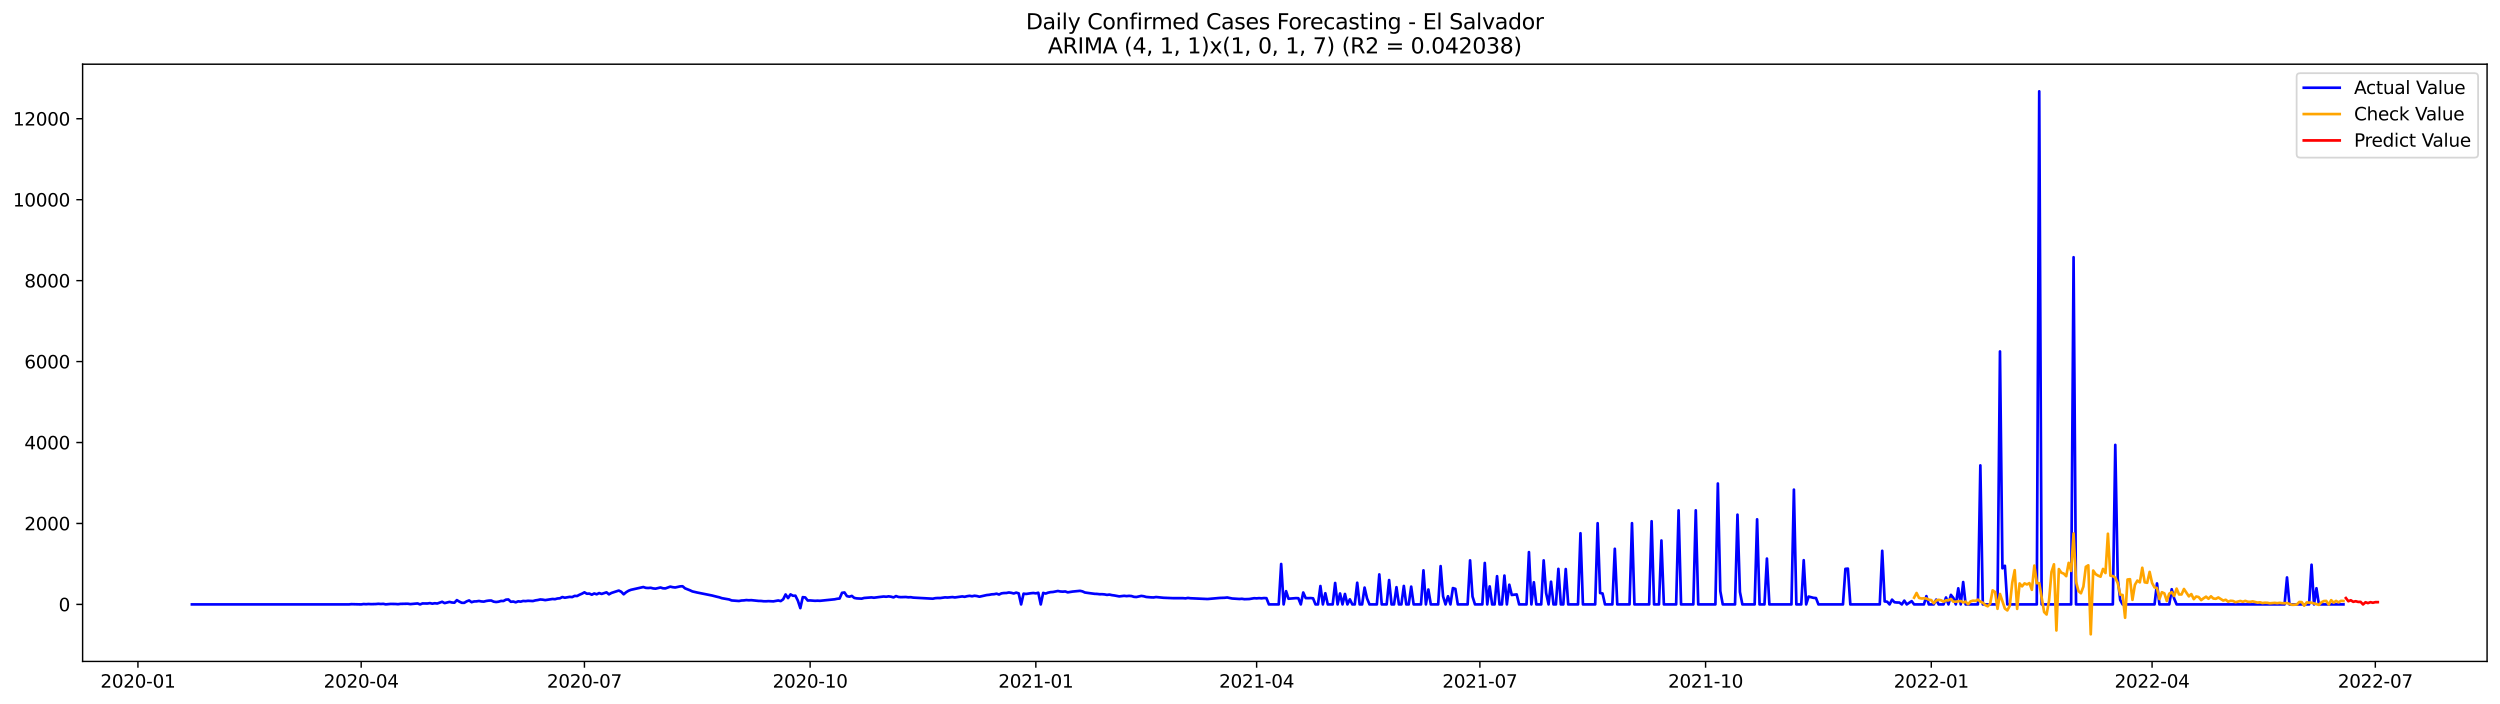 <?xml version="1.0" encoding="utf-8" standalone="no"?>
<!DOCTYPE svg PUBLIC "-//W3C//DTD SVG 1.1//EN"
  "http://www.w3.org/Graphics/SVG/1.1/DTD/svg11.dtd">
<svg xmlns:xlink="http://www.w3.org/1999/xlink" width="1392.412pt" height="392.274pt" viewBox="0 0 1392.412 392.274" xmlns="http://www.w3.org/2000/svg" version="1.1">
 <defs>
  <style type="text/css">*{stroke-linejoin: round; stroke-linecap: butt}</style>
 </defs>
 <g id="figure_1">
  <g id="patch_1">
   <path d="M 0 392.274 
L 1392.412 392.274 
L 1392.412 0 
L 0 0 
z
" style="fill: #ffffff"/>
  </g>
  <g id="axes_1">
   <g id="patch_2">
    <path d="M 46.013 368.396 
L 1385.213 368.396 
L 1385.213 35.755 
L 46.013 35.755 
z
" style="fill: #ffffff"/>
   </g>
   <g id="matplotlib.axis_1">
    <g id="xtick_1">
     <g id="line2d_1">
      <defs>
       <path id="m0440e73b1d" d="M 0 0 
L 0 3.5 
" style="stroke: #000000; stroke-width: 0.8"/>
      </defs>
      <g>
       <use xlink:href="#m0440e73b1d" x="76.825" y="368.396" style="stroke: #000000; stroke-width: 0.8"/>
      </g>
     </g>
     <g id="text_1">
      <!-- 2020-01 -->
      <g transform="translate(55.933 382.994)scale(0.1 -0.1)">
       <defs>
        <path id="DejaVuSans-32" d="M 1228 531 
L 3431 531 
L 3431 0 
L 469 0 
L 469 531 
Q 828 903 1448 1529 
Q 2069 2156 2228 2338 
Q 2531 2678 2651 2914 
Q 2772 3150 2772 3378 
Q 2772 3750 2511 3984 
Q 2250 4219 1831 4219 
Q 1534 4219 1204 4116 
Q 875 4013 500 3803 
L 500 4441 
Q 881 4594 1212 4672 
Q 1544 4750 1819 4750 
Q 2544 4750 2975 4387 
Q 3406 4025 3406 3419 
Q 3406 3131 3298 2873 
Q 3191 2616 2906 2266 
Q 2828 2175 2409 1742 
Q 1991 1309 1228 531 
z
" transform="scale(0.016)"/>
        <path id="DejaVuSans-30" d="M 2034 4250 
Q 1547 4250 1301 3770 
Q 1056 3291 1056 2328 
Q 1056 1369 1301 889 
Q 1547 409 2034 409 
Q 2525 409 2770 889 
Q 3016 1369 3016 2328 
Q 3016 3291 2770 3770 
Q 2525 4250 2034 4250 
z
M 2034 4750 
Q 2819 4750 3233 4129 
Q 3647 3509 3647 2328 
Q 3647 1150 3233 529 
Q 2819 -91 2034 -91 
Q 1250 -91 836 529 
Q 422 1150 422 2328 
Q 422 3509 836 4129 
Q 1250 4750 2034 4750 
z
" transform="scale(0.016)"/>
        <path id="DejaVuSans-2d" d="M 313 2009 
L 1997 2009 
L 1997 1497 
L 313 1497 
L 313 2009 
z
" transform="scale(0.016)"/>
        <path id="DejaVuSans-31" d="M 794 531 
L 1825 531 
L 1825 4091 
L 703 3866 
L 703 4441 
L 1819 4666 
L 2450 4666 
L 2450 531 
L 3481 531 
L 3481 0 
L 794 0 
L 794 531 
z
" transform="scale(0.016)"/>
       </defs>
       <use xlink:href="#DejaVuSans-32"/>
       <use xlink:href="#DejaVuSans-30" x="63.623"/>
       <use xlink:href="#DejaVuSans-32" x="127.246"/>
       <use xlink:href="#DejaVuSans-30" x="190.869"/>
       <use xlink:href="#DejaVuSans-2d" x="254.492"/>
       <use xlink:href="#DejaVuSans-30" x="290.576"/>
       <use xlink:href="#DejaVuSans-31" x="354.199"/>
      </g>
     </g>
    </g>
    <g id="xtick_2">
     <g id="line2d_2">
      <g>
       <use xlink:href="#m0440e73b1d" x="201.166" y="368.396" style="stroke: #000000; stroke-width: 0.8"/>
      </g>
     </g>
     <g id="text_2">
      <!-- 2020-04 -->
      <g transform="translate(180.275 382.994)scale(0.1 -0.1)">
       <defs>
        <path id="DejaVuSans-34" d="M 2419 4116 
L 825 1625 
L 2419 1625 
L 2419 4116 
z
M 2253 4666 
L 3047 4666 
L 3047 1625 
L 3713 1625 
L 3713 1100 
L 3047 1100 
L 3047 0 
L 2419 0 
L 2419 1100 
L 313 1100 
L 313 1709 
L 2253 4666 
z
" transform="scale(0.016)"/>
       </defs>
       <use xlink:href="#DejaVuSans-32"/>
       <use xlink:href="#DejaVuSans-30" x="63.623"/>
       <use xlink:href="#DejaVuSans-32" x="127.246"/>
       <use xlink:href="#DejaVuSans-30" x="190.869"/>
       <use xlink:href="#DejaVuSans-2d" x="254.492"/>
       <use xlink:href="#DejaVuSans-30" x="290.576"/>
       <use xlink:href="#DejaVuSans-34" x="354.199"/>
      </g>
     </g>
    </g>
    <g id="xtick_3">
     <g id="line2d_3">
      <g>
       <use xlink:href="#m0440e73b1d" x="325.508" y="368.396" style="stroke: #000000; stroke-width: 0.8"/>
      </g>
     </g>
     <g id="text_3">
      <!-- 2020-07 -->
      <g transform="translate(304.616 382.994)scale(0.1 -0.1)">
       <defs>
        <path id="DejaVuSans-37" d="M 525 4666 
L 3525 4666 
L 3525 4397 
L 1831 0 
L 1172 0 
L 2766 4134 
L 525 4134 
L 525 4666 
z
" transform="scale(0.016)"/>
       </defs>
       <use xlink:href="#DejaVuSans-32"/>
       <use xlink:href="#DejaVuSans-30" x="63.623"/>
       <use xlink:href="#DejaVuSans-32" x="127.246"/>
       <use xlink:href="#DejaVuSans-30" x="190.869"/>
       <use xlink:href="#DejaVuSans-2d" x="254.492"/>
       <use xlink:href="#DejaVuSans-30" x="290.576"/>
       <use xlink:href="#DejaVuSans-37" x="354.199"/>
      </g>
     </g>
    </g>
    <g id="xtick_4">
     <g id="line2d_4">
      <g>
       <use xlink:href="#m0440e73b1d" x="451.216" y="368.396" style="stroke: #000000; stroke-width: 0.8"/>
      </g>
     </g>
     <g id="text_4">
      <!-- 2020-10 -->
      <g transform="translate(430.324 382.994)scale(0.1 -0.1)">
       <use xlink:href="#DejaVuSans-32"/>
       <use xlink:href="#DejaVuSans-30" x="63.623"/>
       <use xlink:href="#DejaVuSans-32" x="127.246"/>
       <use xlink:href="#DejaVuSans-30" x="190.869"/>
       <use xlink:href="#DejaVuSans-2d" x="254.492"/>
       <use xlink:href="#DejaVuSans-31" x="290.576"/>
       <use xlink:href="#DejaVuSans-30" x="354.199"/>
      </g>
     </g>
    </g>
    <g id="xtick_5">
     <g id="line2d_5">
      <g>
       <use xlink:href="#m0440e73b1d" x="576.924" y="368.396" style="stroke: #000000; stroke-width: 0.8"/>
      </g>
     </g>
     <g id="text_5">
      <!-- 2021-01 -->
      <g transform="translate(556.032 382.994)scale(0.1 -0.1)">
       <use xlink:href="#DejaVuSans-32"/>
       <use xlink:href="#DejaVuSans-30" x="63.623"/>
       <use xlink:href="#DejaVuSans-32" x="127.246"/>
       <use xlink:href="#DejaVuSans-31" x="190.869"/>
       <use xlink:href="#DejaVuSans-2d" x="254.492"/>
       <use xlink:href="#DejaVuSans-30" x="290.576"/>
       <use xlink:href="#DejaVuSans-31" x="354.199"/>
      </g>
     </g>
    </g>
    <g id="xtick_6">
     <g id="line2d_6">
      <g>
       <use xlink:href="#m0440e73b1d" x="699.899" y="368.396" style="stroke: #000000; stroke-width: 0.8"/>
      </g>
     </g>
     <g id="text_6">
      <!-- 2021-04 -->
      <g transform="translate(679.008 382.994)scale(0.1 -0.1)">
       <use xlink:href="#DejaVuSans-32"/>
       <use xlink:href="#DejaVuSans-30" x="63.623"/>
       <use xlink:href="#DejaVuSans-32" x="127.246"/>
       <use xlink:href="#DejaVuSans-31" x="190.869"/>
       <use xlink:href="#DejaVuSans-2d" x="254.492"/>
       <use xlink:href="#DejaVuSans-30" x="290.576"/>
       <use xlink:href="#DejaVuSans-34" x="354.199"/>
      </g>
     </g>
    </g>
    <g id="xtick_7">
     <g id="line2d_7">
      <g>
       <use xlink:href="#m0440e73b1d" x="824.241" y="368.396" style="stroke: #000000; stroke-width: 0.8"/>
      </g>
     </g>
     <g id="text_7">
      <!-- 2021-07 -->
      <g transform="translate(803.349 382.994)scale(0.1 -0.1)">
       <use xlink:href="#DejaVuSans-32"/>
       <use xlink:href="#DejaVuSans-30" x="63.623"/>
       <use xlink:href="#DejaVuSans-32" x="127.246"/>
       <use xlink:href="#DejaVuSans-31" x="190.869"/>
       <use xlink:href="#DejaVuSans-2d" x="254.492"/>
       <use xlink:href="#DejaVuSans-30" x="290.576"/>
       <use xlink:href="#DejaVuSans-37" x="354.199"/>
      </g>
     </g>
    </g>
    <g id="xtick_8">
     <g id="line2d_8">
      <g>
       <use xlink:href="#m0440e73b1d" x="949.949" y="368.396" style="stroke: #000000; stroke-width: 0.8"/>
      </g>
     </g>
     <g id="text_8">
      <!-- 2021-10 -->
      <g transform="translate(929.057 382.994)scale(0.1 -0.1)">
       <use xlink:href="#DejaVuSans-32"/>
       <use xlink:href="#DejaVuSans-30" x="63.623"/>
       <use xlink:href="#DejaVuSans-32" x="127.246"/>
       <use xlink:href="#DejaVuSans-31" x="190.869"/>
       <use xlink:href="#DejaVuSans-2d" x="254.492"/>
       <use xlink:href="#DejaVuSans-31" x="290.576"/>
       <use xlink:href="#DejaVuSans-30" x="354.199"/>
      </g>
     </g>
    </g>
    <g id="xtick_9">
     <g id="line2d_9">
      <g>
       <use xlink:href="#m0440e73b1d" x="1075.657" y="368.396" style="stroke: #000000; stroke-width: 0.8"/>
      </g>
     </g>
     <g id="text_9">
      <!-- 2022-01 -->
      <g transform="translate(1054.765 382.994)scale(0.1 -0.1)">
       <use xlink:href="#DejaVuSans-32"/>
       <use xlink:href="#DejaVuSans-30" x="63.623"/>
       <use xlink:href="#DejaVuSans-32" x="127.246"/>
       <use xlink:href="#DejaVuSans-32" x="190.869"/>
       <use xlink:href="#DejaVuSans-2d" x="254.492"/>
       <use xlink:href="#DejaVuSans-30" x="290.576"/>
       <use xlink:href="#DejaVuSans-31" x="354.199"/>
      </g>
     </g>
    </g>
    <g id="xtick_10">
     <g id="line2d_10">
      <g>
       <use xlink:href="#m0440e73b1d" x="1198.632" y="368.396" style="stroke: #000000; stroke-width: 0.8"/>
      </g>
     </g>
     <g id="text_10">
      <!-- 2022-04 -->
      <g transform="translate(1177.74 382.994)scale(0.1 -0.1)">
       <use xlink:href="#DejaVuSans-32"/>
       <use xlink:href="#DejaVuSans-30" x="63.623"/>
       <use xlink:href="#DejaVuSans-32" x="127.246"/>
       <use xlink:href="#DejaVuSans-32" x="190.869"/>
       <use xlink:href="#DejaVuSans-2d" x="254.492"/>
       <use xlink:href="#DejaVuSans-30" x="290.576"/>
       <use xlink:href="#DejaVuSans-34" x="354.199"/>
      </g>
     </g>
    </g>
    <g id="xtick_11">
     <g id="line2d_11">
      <g>
       <use xlink:href="#m0440e73b1d" x="1322.973" y="368.396" style="stroke: #000000; stroke-width: 0.8"/>
      </g>
     </g>
     <g id="text_11">
      <!-- 2022-07 -->
      <g transform="translate(1302.082 382.994)scale(0.1 -0.1)">
       <use xlink:href="#DejaVuSans-32"/>
       <use xlink:href="#DejaVuSans-30" x="63.623"/>
       <use xlink:href="#DejaVuSans-32" x="127.246"/>
       <use xlink:href="#DejaVuSans-32" x="190.869"/>
       <use xlink:href="#DejaVuSans-2d" x="254.492"/>
       <use xlink:href="#DejaVuSans-30" x="290.576"/>
       <use xlink:href="#DejaVuSans-37" x="354.199"/>
      </g>
     </g>
    </g>
   </g>
   <g id="matplotlib.axis_2">
    <g id="ytick_1">
     <g id="line2d_12">
      <defs>
       <path id="m2bcdfb4d33" d="M 0 0 
L -3.5 0 
" style="stroke: #000000; stroke-width: 0.8"/>
      </defs>
      <g>
       <use xlink:href="#m2bcdfb4d33" x="46.013" y="336.632" style="stroke: #000000; stroke-width: 0.8"/>
      </g>
     </g>
     <g id="text_12">
      <!-- 0 -->
      <g transform="translate(32.65 340.431)scale(0.1 -0.1)">
       <use xlink:href="#DejaVuSans-30"/>
      </g>
     </g>
    </g>
    <g id="ytick_2">
     <g id="line2d_13">
      <g>
       <use xlink:href="#m2bcdfb4d33" x="46.013" y="291.549" style="stroke: #000000; stroke-width: 0.8"/>
      </g>
     </g>
     <g id="text_13">
      <!-- 2000 -->
      <g transform="translate(13.562 295.348)scale(0.1 -0.1)">
       <use xlink:href="#DejaVuSans-32"/>
       <use xlink:href="#DejaVuSans-30" x="63.623"/>
       <use xlink:href="#DejaVuSans-30" x="127.246"/>
       <use xlink:href="#DejaVuSans-30" x="190.869"/>
      </g>
     </g>
    </g>
    <g id="ytick_3">
     <g id="line2d_14">
      <g>
       <use xlink:href="#m2bcdfb4d33" x="46.013" y="246.466" style="stroke: #000000; stroke-width: 0.8"/>
      </g>
     </g>
     <g id="text_14">
      <!-- 4000 -->
      <g transform="translate(13.562 250.266)scale(0.1 -0.1)">
       <use xlink:href="#DejaVuSans-34"/>
       <use xlink:href="#DejaVuSans-30" x="63.623"/>
       <use xlink:href="#DejaVuSans-30" x="127.246"/>
       <use xlink:href="#DejaVuSans-30" x="190.869"/>
      </g>
     </g>
    </g>
    <g id="ytick_4">
     <g id="line2d_15">
      <g>
       <use xlink:href="#m2bcdfb4d33" x="46.013" y="201.384" style="stroke: #000000; stroke-width: 0.8"/>
      </g>
     </g>
     <g id="text_15">
      <!-- 6000 -->
      <g transform="translate(13.562 205.183)scale(0.1 -0.1)">
       <defs>
        <path id="DejaVuSans-36" d="M 2113 2584 
Q 1688 2584 1439 2293 
Q 1191 2003 1191 1497 
Q 1191 994 1439 701 
Q 1688 409 2113 409 
Q 2538 409 2786 701 
Q 3034 994 3034 1497 
Q 3034 2003 2786 2293 
Q 2538 2584 2113 2584 
z
M 3366 4563 
L 3366 3988 
Q 3128 4100 2886 4159 
Q 2644 4219 2406 4219 
Q 1781 4219 1451 3797 
Q 1122 3375 1075 2522 
Q 1259 2794 1537 2939 
Q 1816 3084 2150 3084 
Q 2853 3084 3261 2657 
Q 3669 2231 3669 1497 
Q 3669 778 3244 343 
Q 2819 -91 2113 -91 
Q 1303 -91 875 529 
Q 447 1150 447 2328 
Q 447 3434 972 4092 
Q 1497 4750 2381 4750 
Q 2619 4750 2861 4703 
Q 3103 4656 3366 4563 
z
" transform="scale(0.016)"/>
       </defs>
       <use xlink:href="#DejaVuSans-36"/>
       <use xlink:href="#DejaVuSans-30" x="63.623"/>
       <use xlink:href="#DejaVuSans-30" x="127.246"/>
       <use xlink:href="#DejaVuSans-30" x="190.869"/>
      </g>
     </g>
    </g>
    <g id="ytick_5">
     <g id="line2d_16">
      <g>
       <use xlink:href="#m2bcdfb4d33" x="46.013" y="156.301" style="stroke: #000000; stroke-width: 0.8"/>
      </g>
     </g>
     <g id="text_16">
      <!-- 8000 -->
      <g transform="translate(13.562 160.1)scale(0.1 -0.1)">
       <defs>
        <path id="DejaVuSans-38" d="M 2034 2216 
Q 1584 2216 1326 1975 
Q 1069 1734 1069 1313 
Q 1069 891 1326 650 
Q 1584 409 2034 409 
Q 2484 409 2743 651 
Q 3003 894 3003 1313 
Q 3003 1734 2745 1975 
Q 2488 2216 2034 2216 
z
M 1403 2484 
Q 997 2584 770 2862 
Q 544 3141 544 3541 
Q 544 4100 942 4425 
Q 1341 4750 2034 4750 
Q 2731 4750 3128 4425 
Q 3525 4100 3525 3541 
Q 3525 3141 3298 2862 
Q 3072 2584 2669 2484 
Q 3125 2378 3379 2068 
Q 3634 1759 3634 1313 
Q 3634 634 3220 271 
Q 2806 -91 2034 -91 
Q 1263 -91 848 271 
Q 434 634 434 1313 
Q 434 1759 690 2068 
Q 947 2378 1403 2484 
z
M 1172 3481 
Q 1172 3119 1398 2916 
Q 1625 2713 2034 2713 
Q 2441 2713 2670 2916 
Q 2900 3119 2900 3481 
Q 2900 3844 2670 4047 
Q 2441 4250 2034 4250 
Q 1625 4250 1398 4047 
Q 1172 3844 1172 3481 
z
" transform="scale(0.016)"/>
       </defs>
       <use xlink:href="#DejaVuSans-38"/>
       <use xlink:href="#DejaVuSans-30" x="63.623"/>
       <use xlink:href="#DejaVuSans-30" x="127.246"/>
       <use xlink:href="#DejaVuSans-30" x="190.869"/>
      </g>
     </g>
    </g>
    <g id="ytick_6">
     <g id="line2d_17">
      <g>
       <use xlink:href="#m2bcdfb4d33" x="46.013" y="111.219" style="stroke: #000000; stroke-width: 0.8"/>
      </g>
     </g>
     <g id="text_17">
      <!-- 10000 -->
      <g transform="translate(7.2 115.018)scale(0.1 -0.1)">
       <use xlink:href="#DejaVuSans-31"/>
       <use xlink:href="#DejaVuSans-30" x="63.623"/>
       <use xlink:href="#DejaVuSans-30" x="127.246"/>
       <use xlink:href="#DejaVuSans-30" x="190.869"/>
       <use xlink:href="#DejaVuSans-30" x="254.492"/>
      </g>
     </g>
    </g>
    <g id="ytick_7">
     <g id="line2d_18">
      <g>
       <use xlink:href="#m2bcdfb4d33" x="46.013" y="66.136" style="stroke: #000000; stroke-width: 0.8"/>
      </g>
     </g>
     <g id="text_18">
      <!-- 12000 -->
      <g transform="translate(7.2 69.935)scale(0.1 -0.1)">
       <use xlink:href="#DejaVuSans-31"/>
       <use xlink:href="#DejaVuSans-32" x="63.623"/>
       <use xlink:href="#DejaVuSans-30" x="127.246"/>
       <use xlink:href="#DejaVuSans-30" x="190.869"/>
       <use xlink:href="#DejaVuSans-30" x="254.492"/>
      </g>
     </g>
    </g>
   </g>
   <g id="line2d_19">
    <path d="M 106.885 336.632 
L 194.334 336.632 
L 195.701 336.496 
L 201.166 336.632 
L 202.533 336.429 
L 203.899 336.519 
L 205.265 336.406 
L 206.632 336.496 
L 209.365 336.429 
L 210.731 336.294 
L 212.097 336.406 
L 213.464 336.316 
L 214.83 336.609 
L 217.563 336.361 
L 220.296 336.406 
L 221.662 336.519 
L 223.028 336.339 
L 227.128 336.248 
L 228.494 336.474 
L 232.593 336.091 
L 233.96 336.632 
L 235.326 336.091 
L 238.059 336.136 
L 239.425 335.91 
L 240.792 336.226 
L 242.158 335.978 
L 243.524 336.136 
L 246.257 335.167 
L 247.624 335.91 
L 250.356 335.234 
L 251.723 335.572 
L 253.089 335.685 
L 254.455 334.265 
L 255.822 335.076 
L 257.188 335.73 
L 258.555 335.753 
L 259.921 334.941 
L 261.287 334.423 
L 262.654 335.392 
L 264.02 334.986 
L 265.387 334.941 
L 266.753 334.716 
L 268.119 334.986 
L 269.486 335.076 
L 270.852 334.716 
L 272.219 334.513 
L 273.585 334.468 
L 274.951 335.099 
L 276.318 335.302 
L 277.684 335.121 
L 279.051 334.716 
L 280.417 334.738 
L 281.783 333.994 
L 283.15 333.882 
L 284.516 335.167 
L 285.882 335.031 
L 287.249 335.46 
L 288.615 334.919 
L 289.982 335.099 
L 291.348 334.716 
L 292.714 334.806 
L 294.081 334.626 
L 296.814 334.761 
L 298.18 334.4 
L 299.546 334.197 
L 300.913 333.882 
L 302.279 333.994 
L 303.646 334.242 
L 307.745 333.611 
L 309.111 333.724 
L 310.478 333.341 
L 311.844 333.228 
L 313.21 332.529 
L 314.577 332.912 
L 317.309 332.439 
L 318.676 332.552 
L 320.042 331.898 
L 321.409 331.966 
L 322.775 331.244 
L 324.141 330.658 
L 325.508 329.914 
L 326.874 330.681 
L 328.241 330.613 
L 329.607 331.222 
L 330.973 330.546 
L 332.34 330.996 
L 333.706 330.32 
L 335.073 330.793 
L 337.805 329.914 
L 339.172 331.019 
L 340.538 330.253 
L 344.637 328.923 
L 346.004 329.599 
L 347.37 330.996 
L 348.736 329.847 
L 350.103 329.013 
L 351.469 328.494 
L 358.301 326.961 
L 359.668 327.412 
L 361.034 327.502 
L 362.4 327.367 
L 363.767 327.728 
L 365.133 327.863 
L 367.866 327.209 
L 369.232 327.66 
L 370.599 327.728 
L 373.332 326.736 
L 374.698 327.052 
L 376.064 327.209 
L 378.797 326.601 
L 380.163 326.511 
L 381.53 327.683 
L 384.263 328.765 
L 385.629 329.396 
L 388.362 330.027 
L 396.56 331.673 
L 399.293 332.371 
L 400.659 332.687 
L 402.026 333.16 
L 406.125 333.882 
L 407.491 334.423 
L 411.59 334.738 
L 412.957 334.468 
L 414.323 334.4 
L 415.69 334.22 
L 417.056 334.332 
L 418.422 334.265 
L 422.522 334.693 
L 423.888 334.716 
L 425.254 334.873 
L 426.621 334.896 
L 427.987 334.806 
L 430.72 334.941 
L 433.453 334.445 
L 434.819 334.783 
L 436.186 333.814 
L 437.552 331.109 
L 438.918 333.115 
L 440.285 331.064 
L 441.651 331.808 
L 443.017 331.785 
L 444.384 334.558 
L 445.75 338.705 
L 447.117 332.597 
L 448.483 332.755 
L 449.849 334.468 
L 451.216 334.423 
L 453.949 334.626 
L 455.315 334.558 
L 456.681 334.626 
L 464.88 333.791 
L 466.246 333.498 
L 467.613 333.363 
L 468.979 330.185 
L 470.345 329.982 
L 471.712 332.033 
L 473.078 332.326 
L 474.444 331.898 
L 475.811 333.025 
L 477.177 333.273 
L 479.91 333.431 
L 481.276 333.048 
L 485.376 332.732 
L 486.742 332.912 
L 489.475 332.552 
L 492.208 332.236 
L 493.574 332.371 
L 494.94 332.146 
L 496.307 332.349 
L 497.673 332.732 
L 499.039 332.011 
L 500.406 332.484 
L 501.772 332.597 
L 504.505 332.507 
L 505.871 332.687 
L 507.238 332.619 
L 508.604 332.845 
L 519.535 333.453 
L 520.902 333.16 
L 522.268 333.07 
L 523.635 333.093 
L 526.367 332.71 
L 527.734 332.8 
L 530.466 332.552 
L 531.833 332.755 
L 534.566 332.371 
L 535.932 332.191 
L 537.298 332.394 
L 538.665 332.056 
L 540.031 331.853 
L 541.398 332.101 
L 542.764 331.808 
L 544.13 331.988 
L 545.497 332.349 
L 549.596 331.425 
L 550.962 331.289 
L 552.329 331.019 
L 553.695 330.951 
L 555.062 330.658 
L 556.428 331.132 
L 557.794 330.478 
L 559.161 330.298 
L 560.527 330.275 
L 561.893 329.982 
L 563.26 330.185 
L 564.626 330.546 
L 565.993 330.072 
L 567.359 330.478 
L 568.725 336.632 
L 570.092 330.658 
L 571.458 330.816 
L 574.191 330.41 
L 575.557 330.275 
L 576.924 330.478 
L 578.29 330.14 
L 579.657 336.632 
L 581.023 330.23 
L 582.389 330.591 
L 583.756 330.095 
L 585.122 329.802 
L 586.489 329.712 
L 589.221 329.171 
L 590.588 329.441 
L 591.954 329.531 
L 593.32 329.418 
L 594.687 329.914 
L 597.42 329.486 
L 601.519 329.08 
L 602.885 329.373 
L 604.252 330.005 
L 606.984 330.388 
L 609.717 330.748 
L 611.084 330.793 
L 612.45 330.974 
L 613.816 330.951 
L 615.183 331.064 
L 616.549 331.334 
L 617.916 331.154 
L 619.282 331.47 
L 620.648 331.65 
L 623.381 332.169 
L 626.114 331.853 
L 627.48 332.011 
L 628.847 331.875 
L 630.213 331.988 
L 631.579 332.416 
L 632.946 332.507 
L 635.679 331.898 
L 637.045 332.101 
L 638.411 332.484 
L 641.144 332.71 
L 642.511 332.755 
L 643.877 332.529 
L 647.976 332.935 
L 653.442 333.16 
L 658.907 333.16 
L 660.274 333.273 
L 661.64 333.025 
L 663.006 333.205 
L 672.571 333.634 
L 679.403 333.025 
L 682.136 332.935 
L 683.502 332.777 
L 686.235 333.341 
L 690.334 333.611 
L 691.701 333.498 
L 693.067 333.724 
L 695.8 333.634 
L 698.533 333.183 
L 699.899 333.273 
L 701.265 333.138 
L 702.632 333.25 
L 703.998 333.093 
L 705.365 333.16 
L 706.731 336.632 
L 712.197 336.632 
L 713.563 314.135 
L 714.929 336.632 
L 716.296 329.261 
L 717.662 333.476 
L 720.395 333.25 
L 721.761 333.138 
L 723.128 333.183 
L 724.494 336.632 
L 725.86 330.005 
L 727.227 333.115 
L 728.593 333.16 
L 729.96 333.093 
L 731.326 333.25 
L 732.692 336.632 
L 734.059 336.632 
L 735.425 326.398 
L 736.792 336.632 
L 738.158 330.41 
L 739.524 336.632 
L 742.257 336.632 
L 743.624 324.707 
L 744.99 336.632 
L 746.356 330.546 
L 747.723 336.632 
L 749.089 330.816 
L 750.455 336.632 
L 751.822 333.814 
L 753.188 336.632 
L 754.555 336.632 
L 755.921 324.572 
L 757.287 336.632 
L 758.654 336.632 
L 760.02 327.277 
L 761.387 333.273 
L 762.753 336.632 
L 766.852 336.632 
L 768.219 319.929 
L 769.585 336.632 
L 772.318 336.632 
L 773.684 323.084 
L 775.051 336.632 
L 776.417 336.632 
L 777.783 327.052 
L 779.15 336.632 
L 780.516 336.632 
L 781.882 326.353 
L 783.249 336.632 
L 784.615 336.632 
L 785.982 326.736 
L 787.348 336.632 
L 791.447 336.632 
L 792.814 317.652 
L 794.18 336.632 
L 795.546 328.336 
L 796.913 336.632 
L 801.012 336.632 
L 802.378 315.308 
L 803.745 332.169 
L 805.111 336.632 
L 806.478 332.078 
L 807.844 336.632 
L 809.21 327.548 
L 810.577 327.976 
L 811.943 336.632 
L 817.409 336.632 
L 818.775 312.107 
L 820.141 332.259 
L 821.508 336.632 
L 825.607 336.632 
L 826.973 313.549 
L 828.34 336.632 
L 829.706 326.601 
L 831.073 336.632 
L 832.439 336.632 
L 833.805 320.92 
L 835.172 336.632 
L 836.538 336.632 
L 837.905 320.582 
L 839.271 336.632 
L 840.637 325.677 
L 842.004 331.38 
L 844.736 331.064 
L 846.103 336.632 
L 850.202 336.632 
L 851.568 307.508 
L 852.935 336.632 
L 854.301 324.302 
L 855.668 336.632 
L 858.4 336.632 
L 859.767 312.107 
L 861.133 330.32 
L 862.5 336.632 
L 863.866 323.986 
L 865.232 336.632 
L 866.599 336.632 
L 867.965 316.84 
L 869.332 336.632 
L 870.698 336.632 
L 872.064 316.953 
L 873.431 336.632 
L 878.896 336.632 
L 880.263 297.004 
L 881.629 336.632 
L 888.461 336.632 
L 889.827 291.414 
L 891.194 330.298 
L 892.56 330.546 
L 893.927 336.632 
L 898.026 336.632 
L 899.392 305.66 
L 900.759 336.632 
L 907.59 336.632 
L 908.957 291.391 
L 910.323 336.632 
L 918.522 336.632 
L 919.888 290.309 
L 921.254 336.632 
L 923.987 336.632 
L 925.354 301.039 
L 926.72 336.632 
L 933.552 336.632 
L 934.918 284.268 
L 936.285 336.632 
L 943.117 336.632 
L 944.483 284.246 
L 945.849 336.632 
L 955.414 336.632 
L 956.781 269.301 
L 958.147 329.216 
L 959.513 336.632 
L 966.345 336.632 
L 967.712 286.658 
L 969.078 329.712 
L 970.444 336.632 
L 977.276 336.632 
L 978.643 289.25 
L 980.009 336.632 
L 982.742 336.632 
L 984.108 311.115 
L 985.475 336.632 
L 997.772 336.632 
L 999.139 272.705 
L 1000.505 336.632 
L 1003.238 336.632 
L 1004.604 312.017 
L 1005.971 336.632 
L 1007.337 332.259 
L 1010.07 332.98 
L 1011.436 333.093 
L 1012.803 336.632 
L 1026.466 336.632 
L 1027.833 316.84 
L 1029.199 316.705 
L 1030.566 336.632 
L 1046.962 336.632 
L 1048.329 306.787 
L 1049.695 334.986 
L 1051.062 335.121 
L 1052.428 336.632 
L 1053.794 333.994 
L 1055.161 335.437 
L 1056.527 335.572 
L 1057.893 335.595 
L 1059.26 336.632 
L 1060.626 334.535 
L 1061.993 336.632 
L 1064.725 334.828 
L 1066.092 336.632 
L 1071.557 336.632 
L 1072.924 332.033 
L 1074.29 336.632 
L 1077.023 336.632 
L 1078.389 333.972 
L 1079.756 336.632 
L 1082.489 336.632 
L 1083.855 332.777 
L 1085.221 336.632 
L 1086.588 331.334 
L 1087.954 333.048 
L 1089.32 336.632 
L 1090.687 327.683 
L 1092.053 336.632 
L 1093.42 324.189 
L 1094.786 336.632 
L 1101.618 336.632 
L 1102.984 259.202 
L 1104.351 336.632 
L 1112.549 336.632 
L 1113.916 195.749 
L 1115.282 316.502 
L 1116.648 315.127 
L 1118.015 336.632 
L 1134.411 336.632 
L 1135.778 50.876 
L 1137.144 336.632 
L 1153.541 336.632 
L 1154.907 143.272 
L 1156.274 336.632 
L 1176.77 336.632 
L 1178.136 247.796 
L 1179.502 322.273 
L 1180.869 334.152 
L 1182.235 336.632 
L 1199.998 336.632 
L 1201.365 324.955 
L 1202.731 336.632 
L 1208.197 336.632 
L 1209.563 328.179 
L 1210.929 333.386 
L 1212.296 336.632 
L 1272.417 336.632 
L 1273.783 321.619 
L 1275.15 336.632 
L 1286.081 336.632 
L 1287.447 314.541 
L 1288.814 336.632 
L 1290.18 327.638 
L 1291.546 336.632 
L 1305.21 336.632 
L 1305.21 336.632 
" clip-path="url(#pae0235fa73)" style="fill: none; stroke: #0000ff; stroke-width: 1.5; stroke-linecap: square"/>
   </g>
   <g id="line2d_20">
    <path d="M 1066.092 332.883 
L 1067.458 330.278 
L 1068.825 332.997 
L 1070.191 333.332 
L 1071.557 333.261 
L 1072.924 333.336 
L 1074.29 334.004 
L 1075.657 334.222 
L 1077.023 335.991 
L 1078.389 334.472 
L 1079.756 334.087 
L 1081.122 334.335 
L 1082.489 335.1 
L 1083.855 334.369 
L 1085.221 334.39 
L 1086.588 333.62 
L 1087.954 335.124 
L 1089.32 335.098 
L 1092.053 334.751 
L 1093.42 335.503 
L 1094.786 335.058 
L 1096.152 336.577 
L 1097.519 334.94 
L 1098.885 334.544 
L 1100.252 334.674 
L 1101.618 333.985 
L 1102.984 335.055 
L 1104.351 335.677 
L 1105.717 337.028 
L 1107.084 337.682 
L 1108.45 336.245 
L 1109.816 328.814 
L 1111.183 329.725 
L 1112.549 339.086 
L 1113.916 330.829 
L 1116.648 338.961 
L 1118.015 339.964 
L 1119.381 337.347 
L 1120.747 324.571 
L 1122.114 317.57 
L 1123.48 339.117 
L 1124.847 324.961 
L 1126.213 326.572 
L 1127.579 324.938 
L 1128.946 325.515 
L 1130.312 324.766 
L 1131.679 328.519 
L 1133.045 315.025 
L 1134.411 324.789 
L 1135.778 324.83 
L 1138.511 340.874 
L 1139.877 342.251 
L 1141.243 334.499 
L 1142.61 318.597 
L 1143.976 314.308 
L 1145.343 351.146 
L 1146.709 316.959 
L 1148.075 318.943 
L 1149.442 319.489 
L 1150.808 320.902 
L 1152.174 313.491 
L 1153.541 317.972 
L 1154.907 297.148 
L 1156.274 323.972 
L 1157.64 329.244 
L 1159.006 330.424 
L 1160.373 326.713 
L 1161.739 315.699 
L 1163.106 314.854 
L 1164.472 353.276 
L 1165.838 317.782 
L 1167.205 319.783 
L 1168.571 320.606 
L 1169.938 321.194 
L 1171.304 316.876 
L 1172.67 319.159 
L 1174.037 297.281 
L 1175.403 320.613 
L 1176.77 320.88 
L 1178.136 321.788 
L 1179.502 324.701 
L 1180.869 331.185 
L 1182.235 331.415 
L 1183.601 344.068 
L 1184.968 322.767 
L 1186.334 322.604 
L 1187.701 334.079 
L 1189.067 325.755 
L 1190.433 323.369 
L 1191.8 324.337 
L 1193.166 316.231 
L 1194.533 324.323 
L 1195.899 324.606 
L 1197.265 318.534 
L 1198.632 324.701 
L 1199.998 327.17 
L 1201.365 327.53 
L 1202.731 333.653 
L 1204.097 329.844 
L 1205.464 330.478 
L 1206.83 334.706 
L 1208.197 330.628 
L 1209.563 329.836 
L 1210.929 331.923 
L 1212.296 327.848 
L 1213.662 331.096 
L 1215.028 331.1 
L 1216.395 328.057 
L 1219.128 332.151 
L 1220.494 330.89 
L 1221.86 333.693 
L 1223.227 332.234 
L 1224.593 332.539 
L 1225.96 334.228 
L 1227.326 333.206 
L 1228.692 332.333 
L 1230.059 333.487 
L 1231.425 332.13 
L 1232.792 333.366 
L 1234.158 333.502 
L 1235.524 332.772 
L 1238.257 334.496 
L 1239.624 334.047 
L 1240.99 335.123 
L 1242.356 334.597 
L 1243.723 334.732 
L 1245.089 335.386 
L 1247.822 334.71 
L 1249.188 335.161 
L 1250.555 334.666 
L 1251.921 335.145 
L 1253.287 335.211 
L 1254.654 334.95 
L 1257.387 335.622 
L 1258.753 335.464 
L 1260.119 335.879 
L 1261.486 335.692 
L 1262.852 335.752 
L 1264.219 336.007 
L 1266.951 335.769 
L 1268.318 335.946 
L 1269.684 335.768 
L 1271.051 335.954 
L 1272.417 335.985 
L 1273.783 335.893 
L 1276.516 336.866 
L 1277.882 336.815 
L 1279.249 336.646 
L 1280.615 335.269 
L 1281.982 335.347 
L 1283.348 337.347 
L 1284.714 335.535 
L 1287.447 335.698 
L 1291.546 336.878 
L 1292.913 335.493 
L 1294.279 334.767 
L 1295.646 334.698 
L 1297.012 336.722 
L 1298.378 334.27 
L 1299.745 335.646 
L 1301.111 334.683 
L 1302.478 335.49 
L 1303.844 334.655 
L 1305.21 334.738 
L 1305.21 334.738 
" clip-path="url(#pae0235fa73)" style="fill: none; stroke: #ffa500; stroke-width: 1.5; stroke-linecap: square"/>
   </g>
   <g id="line2d_21">
    <path d="M 1306.577 333.095 
L 1307.943 334.863 
L 1309.309 334.327 
L 1310.676 335.182 
L 1312.042 334.86 
L 1313.409 335.251 
L 1314.775 335.225 
L 1316.141 336.653 
L 1317.508 335.43 
L 1318.874 335.908 
L 1320.241 335.391 
L 1321.607 335.703 
L 1322.973 335.383 
L 1324.34 335.378 
" clip-path="url(#pae0235fa73)" style="fill: none; stroke: #ff0000; stroke-width: 1.5; stroke-linecap: square"/>
   </g>
   <g id="patch_3">
    <path d="M 46.013 368.396 
L 46.013 35.755 
" style="fill: none; stroke: #000000; stroke-width: 0.8; stroke-linejoin: miter; stroke-linecap: square"/>
   </g>
   <g id="patch_4">
    <path d="M 1385.213 368.396 
L 1385.213 35.755 
" style="fill: none; stroke: #000000; stroke-width: 0.8; stroke-linejoin: miter; stroke-linecap: square"/>
   </g>
   <g id="patch_5">
    <path d="M 46.013 368.396 
L 1385.213 368.396 
" style="fill: none; stroke: #000000; stroke-width: 0.8; stroke-linejoin: miter; stroke-linecap: square"/>
   </g>
   <g id="patch_6">
    <path d="M 46.013 35.755 
L 1385.213 35.755 
" style="fill: none; stroke: #000000; stroke-width: 0.8; stroke-linejoin: miter; stroke-linecap: square"/>
   </g>
   <g id="text_19">
    <!-- Daily Confirmed Cases Forecasting - El Salvador -->
    <g transform="translate(571.419 16.318)scale(0.12 -0.12)">
     <defs>
      <path id="DejaVuSans-44" d="M 1259 4147 
L 1259 519 
L 2022 519 
Q 2988 519 3436 956 
Q 3884 1394 3884 2338 
Q 3884 3275 3436 3711 
Q 2988 4147 2022 4147 
L 1259 4147 
z
M 628 4666 
L 1925 4666 
Q 3281 4666 3915 4102 
Q 4550 3538 4550 2338 
Q 4550 1131 3912 565 
Q 3275 0 1925 0 
L 628 0 
L 628 4666 
z
" transform="scale(0.016)"/>
      <path id="DejaVuSans-61" d="M 2194 1759 
Q 1497 1759 1228 1600 
Q 959 1441 959 1056 
Q 959 750 1161 570 
Q 1363 391 1709 391 
Q 2188 391 2477 730 
Q 2766 1069 2766 1631 
L 2766 1759 
L 2194 1759 
z
M 3341 1997 
L 3341 0 
L 2766 0 
L 2766 531 
Q 2569 213 2275 61 
Q 1981 -91 1556 -91 
Q 1019 -91 701 211 
Q 384 513 384 1019 
Q 384 1609 779 1909 
Q 1175 2209 1959 2209 
L 2766 2209 
L 2766 2266 
Q 2766 2663 2505 2880 
Q 2244 3097 1772 3097 
Q 1472 3097 1187 3025 
Q 903 2953 641 2809 
L 641 3341 
Q 956 3463 1253 3523 
Q 1550 3584 1831 3584 
Q 2591 3584 2966 3190 
Q 3341 2797 3341 1997 
z
" transform="scale(0.016)"/>
      <path id="DejaVuSans-69" d="M 603 3500 
L 1178 3500 
L 1178 0 
L 603 0 
L 603 3500 
z
M 603 4863 
L 1178 4863 
L 1178 4134 
L 603 4134 
L 603 4863 
z
" transform="scale(0.016)"/>
      <path id="DejaVuSans-6c" d="M 603 4863 
L 1178 4863 
L 1178 0 
L 603 0 
L 603 4863 
z
" transform="scale(0.016)"/>
      <path id="DejaVuSans-79" d="M 2059 -325 
Q 1816 -950 1584 -1140 
Q 1353 -1331 966 -1331 
L 506 -1331 
L 506 -850 
L 844 -850 
Q 1081 -850 1212 -737 
Q 1344 -625 1503 -206 
L 1606 56 
L 191 3500 
L 800 3500 
L 1894 763 
L 2988 3500 
L 3597 3500 
L 2059 -325 
z
" transform="scale(0.016)"/>
      <path id="DejaVuSans-20" transform="scale(0.016)"/>
      <path id="DejaVuSans-43" d="M 4122 4306 
L 4122 3641 
Q 3803 3938 3442 4084 
Q 3081 4231 2675 4231 
Q 1875 4231 1450 3742 
Q 1025 3253 1025 2328 
Q 1025 1406 1450 917 
Q 1875 428 2675 428 
Q 3081 428 3442 575 
Q 3803 722 4122 1019 
L 4122 359 
Q 3791 134 3420 21 
Q 3050 -91 2638 -91 
Q 1578 -91 968 557 
Q 359 1206 359 2328 
Q 359 3453 968 4101 
Q 1578 4750 2638 4750 
Q 3056 4750 3426 4639 
Q 3797 4528 4122 4306 
z
" transform="scale(0.016)"/>
      <path id="DejaVuSans-6f" d="M 1959 3097 
Q 1497 3097 1228 2736 
Q 959 2375 959 1747 
Q 959 1119 1226 758 
Q 1494 397 1959 397 
Q 2419 397 2687 759 
Q 2956 1122 2956 1747 
Q 2956 2369 2687 2733 
Q 2419 3097 1959 3097 
z
M 1959 3584 
Q 2709 3584 3137 3096 
Q 3566 2609 3566 1747 
Q 3566 888 3137 398 
Q 2709 -91 1959 -91 
Q 1206 -91 779 398 
Q 353 888 353 1747 
Q 353 2609 779 3096 
Q 1206 3584 1959 3584 
z
" transform="scale(0.016)"/>
      <path id="DejaVuSans-6e" d="M 3513 2113 
L 3513 0 
L 2938 0 
L 2938 2094 
Q 2938 2591 2744 2837 
Q 2550 3084 2163 3084 
Q 1697 3084 1428 2787 
Q 1159 2491 1159 1978 
L 1159 0 
L 581 0 
L 581 3500 
L 1159 3500 
L 1159 2956 
Q 1366 3272 1645 3428 
Q 1925 3584 2291 3584 
Q 2894 3584 3203 3211 
Q 3513 2838 3513 2113 
z
" transform="scale(0.016)"/>
      <path id="DejaVuSans-66" d="M 2375 4863 
L 2375 4384 
L 1825 4384 
Q 1516 4384 1395 4259 
Q 1275 4134 1275 3809 
L 1275 3500 
L 2222 3500 
L 2222 3053 
L 1275 3053 
L 1275 0 
L 697 0 
L 697 3053 
L 147 3053 
L 147 3500 
L 697 3500 
L 697 3744 
Q 697 4328 969 4595 
Q 1241 4863 1831 4863 
L 2375 4863 
z
" transform="scale(0.016)"/>
      <path id="DejaVuSans-72" d="M 2631 2963 
Q 2534 3019 2420 3045 
Q 2306 3072 2169 3072 
Q 1681 3072 1420 2755 
Q 1159 2438 1159 1844 
L 1159 0 
L 581 0 
L 581 3500 
L 1159 3500 
L 1159 2956 
Q 1341 3275 1631 3429 
Q 1922 3584 2338 3584 
Q 2397 3584 2469 3576 
Q 2541 3569 2628 3553 
L 2631 2963 
z
" transform="scale(0.016)"/>
      <path id="DejaVuSans-6d" d="M 3328 2828 
Q 3544 3216 3844 3400 
Q 4144 3584 4550 3584 
Q 5097 3584 5394 3201 
Q 5691 2819 5691 2113 
L 5691 0 
L 5113 0 
L 5113 2094 
Q 5113 2597 4934 2840 
Q 4756 3084 4391 3084 
Q 3944 3084 3684 2787 
Q 3425 2491 3425 1978 
L 3425 0 
L 2847 0 
L 2847 2094 
Q 2847 2600 2669 2842 
Q 2491 3084 2119 3084 
Q 1678 3084 1418 2786 
Q 1159 2488 1159 1978 
L 1159 0 
L 581 0 
L 581 3500 
L 1159 3500 
L 1159 2956 
Q 1356 3278 1631 3431 
Q 1906 3584 2284 3584 
Q 2666 3584 2933 3390 
Q 3200 3197 3328 2828 
z
" transform="scale(0.016)"/>
      <path id="DejaVuSans-65" d="M 3597 1894 
L 3597 1613 
L 953 1613 
Q 991 1019 1311 708 
Q 1631 397 2203 397 
Q 2534 397 2845 478 
Q 3156 559 3463 722 
L 3463 178 
Q 3153 47 2828 -22 
Q 2503 -91 2169 -91 
Q 1331 -91 842 396 
Q 353 884 353 1716 
Q 353 2575 817 3079 
Q 1281 3584 2069 3584 
Q 2775 3584 3186 3129 
Q 3597 2675 3597 1894 
z
M 3022 2063 
Q 3016 2534 2758 2815 
Q 2500 3097 2075 3097 
Q 1594 3097 1305 2825 
Q 1016 2553 972 2059 
L 3022 2063 
z
" transform="scale(0.016)"/>
      <path id="DejaVuSans-64" d="M 2906 2969 
L 2906 4863 
L 3481 4863 
L 3481 0 
L 2906 0 
L 2906 525 
Q 2725 213 2448 61 
Q 2172 -91 1784 -91 
Q 1150 -91 751 415 
Q 353 922 353 1747 
Q 353 2572 751 3078 
Q 1150 3584 1784 3584 
Q 2172 3584 2448 3432 
Q 2725 3281 2906 2969 
z
M 947 1747 
Q 947 1113 1208 752 
Q 1469 391 1925 391 
Q 2381 391 2643 752 
Q 2906 1113 2906 1747 
Q 2906 2381 2643 2742 
Q 2381 3103 1925 3103 
Q 1469 3103 1208 2742 
Q 947 2381 947 1747 
z
" transform="scale(0.016)"/>
      <path id="DejaVuSans-73" d="M 2834 3397 
L 2834 2853 
Q 2591 2978 2328 3040 
Q 2066 3103 1784 3103 
Q 1356 3103 1142 2972 
Q 928 2841 928 2578 
Q 928 2378 1081 2264 
Q 1234 2150 1697 2047 
L 1894 2003 
Q 2506 1872 2764 1633 
Q 3022 1394 3022 966 
Q 3022 478 2636 193 
Q 2250 -91 1575 -91 
Q 1294 -91 989 -36 
Q 684 19 347 128 
L 347 722 
Q 666 556 975 473 
Q 1284 391 1588 391 
Q 1994 391 2212 530 
Q 2431 669 2431 922 
Q 2431 1156 2273 1281 
Q 2116 1406 1581 1522 
L 1381 1569 
Q 847 1681 609 1914 
Q 372 2147 372 2553 
Q 372 3047 722 3315 
Q 1072 3584 1716 3584 
Q 2034 3584 2315 3537 
Q 2597 3491 2834 3397 
z
" transform="scale(0.016)"/>
      <path id="DejaVuSans-46" d="M 628 4666 
L 3309 4666 
L 3309 4134 
L 1259 4134 
L 1259 2759 
L 3109 2759 
L 3109 2228 
L 1259 2228 
L 1259 0 
L 628 0 
L 628 4666 
z
" transform="scale(0.016)"/>
      <path id="DejaVuSans-63" d="M 3122 3366 
L 3122 2828 
Q 2878 2963 2633 3030 
Q 2388 3097 2138 3097 
Q 1578 3097 1268 2742 
Q 959 2388 959 1747 
Q 959 1106 1268 751 
Q 1578 397 2138 397 
Q 2388 397 2633 464 
Q 2878 531 3122 666 
L 3122 134 
Q 2881 22 2623 -34 
Q 2366 -91 2075 -91 
Q 1284 -91 818 406 
Q 353 903 353 1747 
Q 353 2603 823 3093 
Q 1294 3584 2113 3584 
Q 2378 3584 2631 3529 
Q 2884 3475 3122 3366 
z
" transform="scale(0.016)"/>
      <path id="DejaVuSans-74" d="M 1172 4494 
L 1172 3500 
L 2356 3500 
L 2356 3053 
L 1172 3053 
L 1172 1153 
Q 1172 725 1289 603 
Q 1406 481 1766 481 
L 2356 481 
L 2356 0 
L 1766 0 
Q 1100 0 847 248 
Q 594 497 594 1153 
L 594 3053 
L 172 3053 
L 172 3500 
L 594 3500 
L 594 4494 
L 1172 4494 
z
" transform="scale(0.016)"/>
      <path id="DejaVuSans-67" d="M 2906 1791 
Q 2906 2416 2648 2759 
Q 2391 3103 1925 3103 
Q 1463 3103 1205 2759 
Q 947 2416 947 1791 
Q 947 1169 1205 825 
Q 1463 481 1925 481 
Q 2391 481 2648 825 
Q 2906 1169 2906 1791 
z
M 3481 434 
Q 3481 -459 3084 -895 
Q 2688 -1331 1869 -1331 
Q 1566 -1331 1297 -1286 
Q 1028 -1241 775 -1147 
L 775 -588 
Q 1028 -725 1275 -790 
Q 1522 -856 1778 -856 
Q 2344 -856 2625 -561 
Q 2906 -266 2906 331 
L 2906 616 
Q 2728 306 2450 153 
Q 2172 0 1784 0 
Q 1141 0 747 490 
Q 353 981 353 1791 
Q 353 2603 747 3093 
Q 1141 3584 1784 3584 
Q 2172 3584 2450 3431 
Q 2728 3278 2906 2969 
L 2906 3500 
L 3481 3500 
L 3481 434 
z
" transform="scale(0.016)"/>
      <path id="DejaVuSans-45" d="M 628 4666 
L 3578 4666 
L 3578 4134 
L 1259 4134 
L 1259 2753 
L 3481 2753 
L 3481 2222 
L 1259 2222 
L 1259 531 
L 3634 531 
L 3634 0 
L 628 0 
L 628 4666 
z
" transform="scale(0.016)"/>
      <path id="DejaVuSans-53" d="M 3425 4513 
L 3425 3897 
Q 3066 4069 2747 4153 
Q 2428 4238 2131 4238 
Q 1616 4238 1336 4038 
Q 1056 3838 1056 3469 
Q 1056 3159 1242 3001 
Q 1428 2844 1947 2747 
L 2328 2669 
Q 3034 2534 3370 2195 
Q 3706 1856 3706 1288 
Q 3706 609 3251 259 
Q 2797 -91 1919 -91 
Q 1588 -91 1214 -16 
Q 841 59 441 206 
L 441 856 
Q 825 641 1194 531 
Q 1563 422 1919 422 
Q 2459 422 2753 634 
Q 3047 847 3047 1241 
Q 3047 1584 2836 1778 
Q 2625 1972 2144 2069 
L 1759 2144 
Q 1053 2284 737 2584 
Q 422 2884 422 3419 
Q 422 4038 858 4394 
Q 1294 4750 2059 4750 
Q 2388 4750 2728 4690 
Q 3069 4631 3425 4513 
z
" transform="scale(0.016)"/>
      <path id="DejaVuSans-76" d="M 191 3500 
L 800 3500 
L 1894 563 
L 2988 3500 
L 3597 3500 
L 2284 0 
L 1503 0 
L 191 3500 
z
" transform="scale(0.016)"/>
     </defs>
     <use xlink:href="#DejaVuSans-44"/>
     <use xlink:href="#DejaVuSans-61" x="77.002"/>
     <use xlink:href="#DejaVuSans-69" x="138.281"/>
     <use xlink:href="#DejaVuSans-6c" x="166.064"/>
     <use xlink:href="#DejaVuSans-79" x="193.848"/>
     <use xlink:href="#DejaVuSans-20" x="253.027"/>
     <use xlink:href="#DejaVuSans-43" x="284.814"/>
     <use xlink:href="#DejaVuSans-6f" x="354.639"/>
     <use xlink:href="#DejaVuSans-6e" x="415.82"/>
     <use xlink:href="#DejaVuSans-66" x="479.199"/>
     <use xlink:href="#DejaVuSans-69" x="514.404"/>
     <use xlink:href="#DejaVuSans-72" x="542.188"/>
     <use xlink:href="#DejaVuSans-6d" x="581.551"/>
     <use xlink:href="#DejaVuSans-65" x="678.963"/>
     <use xlink:href="#DejaVuSans-64" x="740.486"/>
     <use xlink:href="#DejaVuSans-20" x="803.963"/>
     <use xlink:href="#DejaVuSans-43" x="835.75"/>
     <use xlink:href="#DejaVuSans-61" x="905.574"/>
     <use xlink:href="#DejaVuSans-73" x="966.854"/>
     <use xlink:href="#DejaVuSans-65" x="1018.953"/>
     <use xlink:href="#DejaVuSans-73" x="1080.477"/>
     <use xlink:href="#DejaVuSans-20" x="1132.576"/>
     <use xlink:href="#DejaVuSans-46" x="1164.363"/>
     <use xlink:href="#DejaVuSans-6f" x="1218.258"/>
     <use xlink:href="#DejaVuSans-72" x="1279.439"/>
     <use xlink:href="#DejaVuSans-65" x="1318.303"/>
     <use xlink:href="#DejaVuSans-63" x="1379.826"/>
     <use xlink:href="#DejaVuSans-61" x="1434.807"/>
     <use xlink:href="#DejaVuSans-73" x="1496.086"/>
     <use xlink:href="#DejaVuSans-74" x="1548.186"/>
     <use xlink:href="#DejaVuSans-69" x="1587.395"/>
     <use xlink:href="#DejaVuSans-6e" x="1615.178"/>
     <use xlink:href="#DejaVuSans-67" x="1678.557"/>
     <use xlink:href="#DejaVuSans-20" x="1742.033"/>
     <use xlink:href="#DejaVuSans-2d" x="1773.82"/>
     <use xlink:href="#DejaVuSans-20" x="1809.904"/>
     <use xlink:href="#DejaVuSans-45" x="1841.691"/>
     <use xlink:href="#DejaVuSans-6c" x="1904.875"/>
     <use xlink:href="#DejaVuSans-20" x="1932.658"/>
     <use xlink:href="#DejaVuSans-53" x="1964.445"/>
     <use xlink:href="#DejaVuSans-61" x="2027.922"/>
     <use xlink:href="#DejaVuSans-6c" x="2089.201"/>
     <use xlink:href="#DejaVuSans-76" x="2116.984"/>
     <use xlink:href="#DejaVuSans-61" x="2176.164"/>
     <use xlink:href="#DejaVuSans-64" x="2237.443"/>
     <use xlink:href="#DejaVuSans-6f" x="2300.92"/>
     <use xlink:href="#DejaVuSans-72" x="2362.102"/>
    </g>
    <!-- ARIMA (4, 1, 1)x(1, 0, 1, 7) (R2 = 0.042038) -->
    <g transform="translate(583.628 29.756)scale(0.12 -0.12)">
     <defs>
      <path id="DejaVuSans-41" d="M 2188 4044 
L 1331 1722 
L 3047 1722 
L 2188 4044 
z
M 1831 4666 
L 2547 4666 
L 4325 0 
L 3669 0 
L 3244 1197 
L 1141 1197 
L 716 0 
L 50 0 
L 1831 4666 
z
" transform="scale(0.016)"/>
      <path id="DejaVuSans-52" d="M 2841 2188 
Q 3044 2119 3236 1894 
Q 3428 1669 3622 1275 
L 4263 0 
L 3584 0 
L 2988 1197 
Q 2756 1666 2539 1819 
Q 2322 1972 1947 1972 
L 1259 1972 
L 1259 0 
L 628 0 
L 628 4666 
L 2053 4666 
Q 2853 4666 3247 4331 
Q 3641 3997 3641 3322 
Q 3641 2881 3436 2590 
Q 3231 2300 2841 2188 
z
M 1259 4147 
L 1259 2491 
L 2053 2491 
Q 2509 2491 2742 2702 
Q 2975 2913 2975 3322 
Q 2975 3731 2742 3939 
Q 2509 4147 2053 4147 
L 1259 4147 
z
" transform="scale(0.016)"/>
      <path id="DejaVuSans-49" d="M 628 4666 
L 1259 4666 
L 1259 0 
L 628 0 
L 628 4666 
z
" transform="scale(0.016)"/>
      <path id="DejaVuSans-4d" d="M 628 4666 
L 1569 4666 
L 2759 1491 
L 3956 4666 
L 4897 4666 
L 4897 0 
L 4281 0 
L 4281 4097 
L 3078 897 
L 2444 897 
L 1241 4097 
L 1241 0 
L 628 0 
L 628 4666 
z
" transform="scale(0.016)"/>
      <path id="DejaVuSans-28" d="M 1984 4856 
Q 1566 4138 1362 3434 
Q 1159 2731 1159 2009 
Q 1159 1288 1364 580 
Q 1569 -128 1984 -844 
L 1484 -844 
Q 1016 -109 783 600 
Q 550 1309 550 2009 
Q 550 2706 781 3412 
Q 1013 4119 1484 4856 
L 1984 4856 
z
" transform="scale(0.016)"/>
      <path id="DejaVuSans-2c" d="M 750 794 
L 1409 794 
L 1409 256 
L 897 -744 
L 494 -744 
L 750 256 
L 750 794 
z
" transform="scale(0.016)"/>
      <path id="DejaVuSans-29" d="M 513 4856 
L 1013 4856 
Q 1481 4119 1714 3412 
Q 1947 2706 1947 2009 
Q 1947 1309 1714 600 
Q 1481 -109 1013 -844 
L 513 -844 
Q 928 -128 1133 580 
Q 1338 1288 1338 2009 
Q 1338 2731 1133 3434 
Q 928 4138 513 4856 
z
" transform="scale(0.016)"/>
      <path id="DejaVuSans-78" d="M 3513 3500 
L 2247 1797 
L 3578 0 
L 2900 0 
L 1881 1375 
L 863 0 
L 184 0 
L 1544 1831 
L 300 3500 
L 978 3500 
L 1906 2253 
L 2834 3500 
L 3513 3500 
z
" transform="scale(0.016)"/>
      <path id="DejaVuSans-3d" d="M 678 2906 
L 4684 2906 
L 4684 2381 
L 678 2381 
L 678 2906 
z
M 678 1631 
L 4684 1631 
L 4684 1100 
L 678 1100 
L 678 1631 
z
" transform="scale(0.016)"/>
      <path id="DejaVuSans-2e" d="M 684 794 
L 1344 794 
L 1344 0 
L 684 0 
L 684 794 
z
" transform="scale(0.016)"/>
      <path id="DejaVuSans-33" d="M 2597 2516 
Q 3050 2419 3304 2112 
Q 3559 1806 3559 1356 
Q 3559 666 3084 287 
Q 2609 -91 1734 -91 
Q 1441 -91 1130 -33 
Q 819 25 488 141 
L 488 750 
Q 750 597 1062 519 
Q 1375 441 1716 441 
Q 2309 441 2620 675 
Q 2931 909 2931 1356 
Q 2931 1769 2642 2001 
Q 2353 2234 1838 2234 
L 1294 2234 
L 1294 2753 
L 1863 2753 
Q 2328 2753 2575 2939 
Q 2822 3125 2822 3475 
Q 2822 3834 2567 4026 
Q 2313 4219 1838 4219 
Q 1578 4219 1281 4162 
Q 984 4106 628 3988 
L 628 4550 
Q 988 4650 1302 4700 
Q 1616 4750 1894 4750 
Q 2613 4750 3031 4423 
Q 3450 4097 3450 3541 
Q 3450 3153 3228 2886 
Q 3006 2619 2597 2516 
z
" transform="scale(0.016)"/>
     </defs>
     <use xlink:href="#DejaVuSans-41"/>
     <use xlink:href="#DejaVuSans-52" x="68.408"/>
     <use xlink:href="#DejaVuSans-49" x="137.891"/>
     <use xlink:href="#DejaVuSans-4d" x="167.383"/>
     <use xlink:href="#DejaVuSans-41" x="253.662"/>
     <use xlink:href="#DejaVuSans-20" x="322.07"/>
     <use xlink:href="#DejaVuSans-28" x="353.857"/>
     <use xlink:href="#DejaVuSans-34" x="392.871"/>
     <use xlink:href="#DejaVuSans-2c" x="456.494"/>
     <use xlink:href="#DejaVuSans-20" x="488.281"/>
     <use xlink:href="#DejaVuSans-31" x="520.068"/>
     <use xlink:href="#DejaVuSans-2c" x="583.691"/>
     <use xlink:href="#DejaVuSans-20" x="615.479"/>
     <use xlink:href="#DejaVuSans-31" x="647.266"/>
     <use xlink:href="#DejaVuSans-29" x="710.889"/>
     <use xlink:href="#DejaVuSans-78" x="749.902"/>
     <use xlink:href="#DejaVuSans-28" x="809.082"/>
     <use xlink:href="#DejaVuSans-31" x="848.096"/>
     <use xlink:href="#DejaVuSans-2c" x="911.719"/>
     <use xlink:href="#DejaVuSans-20" x="943.506"/>
     <use xlink:href="#DejaVuSans-30" x="975.293"/>
     <use xlink:href="#DejaVuSans-2c" x="1038.916"/>
     <use xlink:href="#DejaVuSans-20" x="1070.703"/>
     <use xlink:href="#DejaVuSans-31" x="1102.49"/>
     <use xlink:href="#DejaVuSans-2c" x="1166.113"/>
     <use xlink:href="#DejaVuSans-20" x="1197.9"/>
     <use xlink:href="#DejaVuSans-37" x="1229.688"/>
     <use xlink:href="#DejaVuSans-29" x="1293.311"/>
     <use xlink:href="#DejaVuSans-20" x="1332.324"/>
     <use xlink:href="#DejaVuSans-28" x="1364.111"/>
     <use xlink:href="#DejaVuSans-52" x="1403.125"/>
     <use xlink:href="#DejaVuSans-32" x="1472.607"/>
     <use xlink:href="#DejaVuSans-20" x="1536.23"/>
     <use xlink:href="#DejaVuSans-3d" x="1568.018"/>
     <use xlink:href="#DejaVuSans-20" x="1651.807"/>
     <use xlink:href="#DejaVuSans-30" x="1683.594"/>
     <use xlink:href="#DejaVuSans-2e" x="1747.217"/>
     <use xlink:href="#DejaVuSans-30" x="1779.004"/>
     <use xlink:href="#DejaVuSans-34" x="1842.627"/>
     <use xlink:href="#DejaVuSans-32" x="1906.25"/>
     <use xlink:href="#DejaVuSans-30" x="1969.873"/>
     <use xlink:href="#DejaVuSans-33" x="2033.496"/>
     <use xlink:href="#DejaVuSans-38" x="2097.119"/>
     <use xlink:href="#DejaVuSans-29" x="2160.742"/>
    </g>
   </g>
   <g id="legend_1">
    <g id="patch_7">
     <path d="M 1281.133 87.79 
L 1378.213 87.79 
Q 1380.213 87.79 1380.213 85.79 
L 1380.213 42.755 
Q 1380.213 40.755 1378.213 40.755 
L 1281.133 40.755 
Q 1279.133 40.755 1279.133 42.755 
L 1279.133 85.79 
Q 1279.133 87.79 1281.133 87.79 
z
" style="fill: #ffffff; opacity: 0.8; stroke: #cccccc; stroke-linejoin: miter"/>
    </g>
    <g id="line2d_22">
     <path d="M 1283.133 48.854 
L 1293.133 48.854 
L 1303.133 48.854 
" style="fill: none; stroke: #0000ff; stroke-width: 1.5; stroke-linecap: square"/>
    </g>
    <g id="text_20">
     <!-- Actual Value -->
     <g transform="translate(1311.133 52.354)scale(0.1 -0.1)">
      <defs>
       <path id="DejaVuSans-75" d="M 544 1381 
L 544 3500 
L 1119 3500 
L 1119 1403 
Q 1119 906 1312 657 
Q 1506 409 1894 409 
Q 2359 409 2629 706 
Q 2900 1003 2900 1516 
L 2900 3500 
L 3475 3500 
L 3475 0 
L 2900 0 
L 2900 538 
Q 2691 219 2414 64 
Q 2138 -91 1772 -91 
Q 1169 -91 856 284 
Q 544 659 544 1381 
z
M 1991 3584 
L 1991 3584 
z
" transform="scale(0.016)"/>
       <path id="DejaVuSans-56" d="M 1831 0 
L 50 4666 
L 709 4666 
L 2188 738 
L 3669 4666 
L 4325 4666 
L 2547 0 
L 1831 0 
z
" transform="scale(0.016)"/>
      </defs>
      <use xlink:href="#DejaVuSans-41"/>
      <use xlink:href="#DejaVuSans-63" x="66.658"/>
      <use xlink:href="#DejaVuSans-74" x="121.639"/>
      <use xlink:href="#DejaVuSans-75" x="160.848"/>
      <use xlink:href="#DejaVuSans-61" x="224.227"/>
      <use xlink:href="#DejaVuSans-6c" x="285.506"/>
      <use xlink:href="#DejaVuSans-20" x="313.289"/>
      <use xlink:href="#DejaVuSans-56" x="345.076"/>
      <use xlink:href="#DejaVuSans-61" x="405.734"/>
      <use xlink:href="#DejaVuSans-6c" x="467.014"/>
      <use xlink:href="#DejaVuSans-75" x="494.797"/>
      <use xlink:href="#DejaVuSans-65" x="558.176"/>
     </g>
    </g>
    <g id="line2d_23">
     <path d="M 1283.133 63.532 
L 1293.133 63.532 
L 1303.133 63.532 
" style="fill: none; stroke: #ffa500; stroke-width: 1.5; stroke-linecap: square"/>
    </g>
    <g id="text_21">
     <!-- Check Value -->
     <g transform="translate(1311.133 67.032)scale(0.1 -0.1)">
      <defs>
       <path id="DejaVuSans-68" d="M 3513 2113 
L 3513 0 
L 2938 0 
L 2938 2094 
Q 2938 2591 2744 2837 
Q 2550 3084 2163 3084 
Q 1697 3084 1428 2787 
Q 1159 2491 1159 1978 
L 1159 0 
L 581 0 
L 581 4863 
L 1159 4863 
L 1159 2956 
Q 1366 3272 1645 3428 
Q 1925 3584 2291 3584 
Q 2894 3584 3203 3211 
Q 3513 2838 3513 2113 
z
" transform="scale(0.016)"/>
       <path id="DejaVuSans-6b" d="M 581 4863 
L 1159 4863 
L 1159 1991 
L 2875 3500 
L 3609 3500 
L 1753 1863 
L 3688 0 
L 2938 0 
L 1159 1709 
L 1159 0 
L 581 0 
L 581 4863 
z
" transform="scale(0.016)"/>
      </defs>
      <use xlink:href="#DejaVuSans-43"/>
      <use xlink:href="#DejaVuSans-68" x="69.824"/>
      <use xlink:href="#DejaVuSans-65" x="133.203"/>
      <use xlink:href="#DejaVuSans-63" x="194.727"/>
      <use xlink:href="#DejaVuSans-6b" x="249.707"/>
      <use xlink:href="#DejaVuSans-20" x="307.617"/>
      <use xlink:href="#DejaVuSans-56" x="339.404"/>
      <use xlink:href="#DejaVuSans-61" x="400.062"/>
      <use xlink:href="#DejaVuSans-6c" x="461.342"/>
      <use xlink:href="#DejaVuSans-75" x="489.125"/>
      <use xlink:href="#DejaVuSans-65" x="552.504"/>
     </g>
    </g>
    <g id="line2d_24">
     <path d="M 1283.133 78.21 
L 1293.133 78.21 
L 1303.133 78.21 
" style="fill: none; stroke: #ff0000; stroke-width: 1.5; stroke-linecap: square"/>
    </g>
    <g id="text_22">
     <!-- Predict Value -->
     <g transform="translate(1311.133 81.71)scale(0.1 -0.1)">
      <defs>
       <path id="DejaVuSans-50" d="M 1259 4147 
L 1259 2394 
L 2053 2394 
Q 2494 2394 2734 2622 
Q 2975 2850 2975 3272 
Q 2975 3691 2734 3919 
Q 2494 4147 2053 4147 
L 1259 4147 
z
M 628 4666 
L 2053 4666 
Q 2838 4666 3239 4311 
Q 3641 3956 3641 3272 
Q 3641 2581 3239 2228 
Q 2838 1875 2053 1875 
L 1259 1875 
L 1259 0 
L 628 0 
L 628 4666 
z
" transform="scale(0.016)"/>
      </defs>
      <use xlink:href="#DejaVuSans-50"/>
      <use xlink:href="#DejaVuSans-72" x="58.553"/>
      <use xlink:href="#DejaVuSans-65" x="97.416"/>
      <use xlink:href="#DejaVuSans-64" x="158.939"/>
      <use xlink:href="#DejaVuSans-69" x="222.416"/>
      <use xlink:href="#DejaVuSans-63" x="250.199"/>
      <use xlink:href="#DejaVuSans-74" x="305.18"/>
      <use xlink:href="#DejaVuSans-20" x="344.389"/>
      <use xlink:href="#DejaVuSans-56" x="376.176"/>
      <use xlink:href="#DejaVuSans-61" x="436.834"/>
      <use xlink:href="#DejaVuSans-6c" x="498.113"/>
      <use xlink:href="#DejaVuSans-75" x="525.896"/>
      <use xlink:href="#DejaVuSans-65" x="589.275"/>
     </g>
    </g>
   </g>
  </g>
 </g>
 <defs>
  <clipPath id="pae0235fa73">
   <rect x="46.013" y="35.755" width="1339.2" height="332.64"/>
  </clipPath>
 </defs>
</svg>
